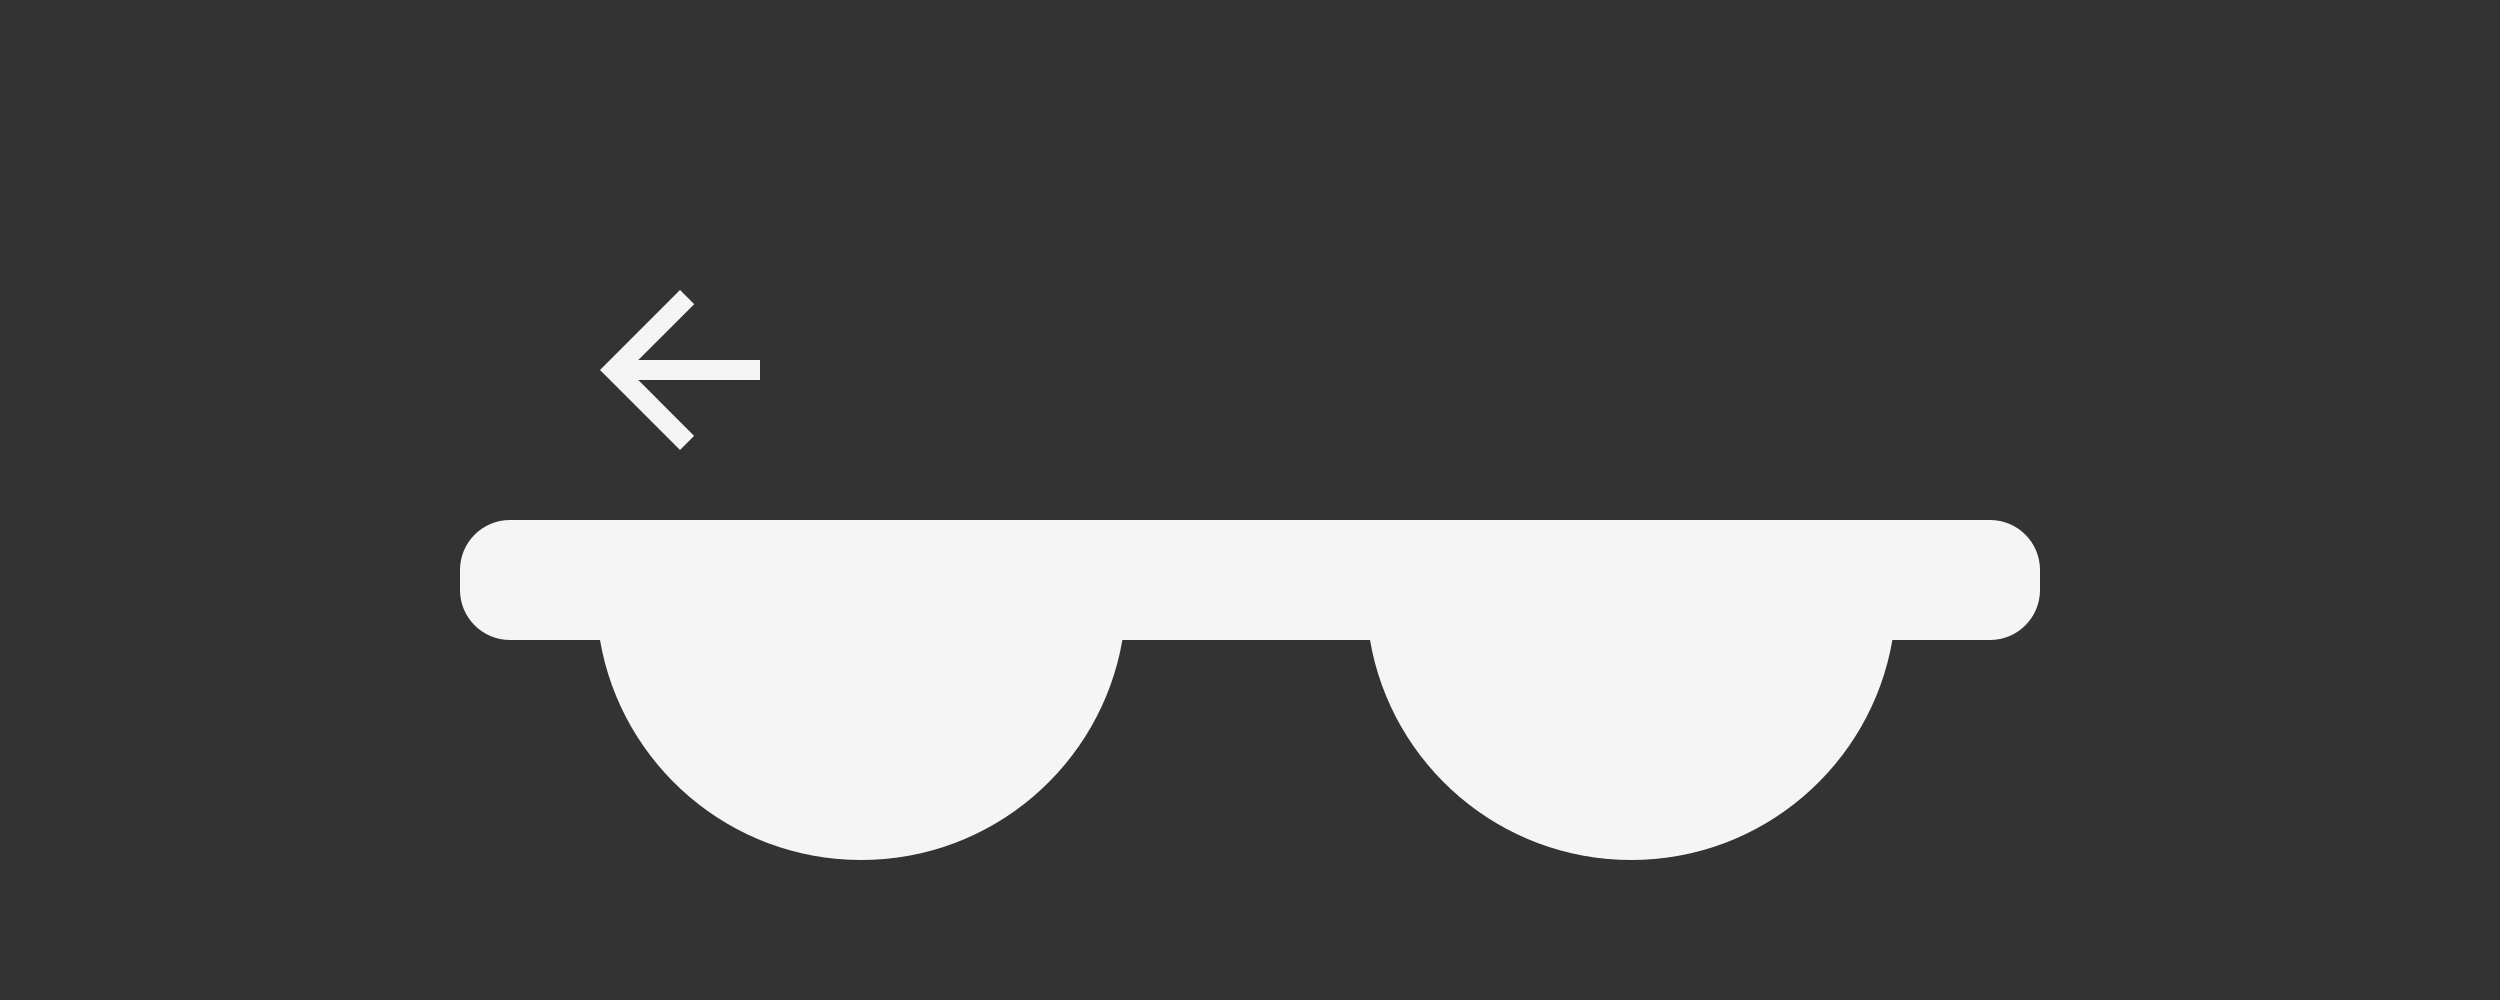 <svg width="250" height="100" viewBox="0 0 250 100" fill="none" xmlns="http://www.w3.org/2000/svg">
<rect x="0" y="0" width="250" height="100" fill="#333333" stroke="none"/>
<path fill-rule="evenodd" clip-rule="evenodd" d="M46 57C46 54.239 48.239 52 51 52H199C201.761 52 204 54.239 204 57V59C204 61.761 201.761 64 199 64H189.239C187.102 76.492 176.221 86 163.119 86C150.018 86 139.137 76.492 137 64H112.239C110.102 76.492 99.221 86 86.12 86C73.018 86 62.137 76.492 60 64H51C48.239 64 46 61.761 46 59V57Z" fill="#F5F5F5"/>
<path d="M68 45L69.41 43.59L63.83 38H76V36H63.83L69.42 30.42L68 29L60 37L68 45Z" fill="#F5F5F5"/>
</svg>
